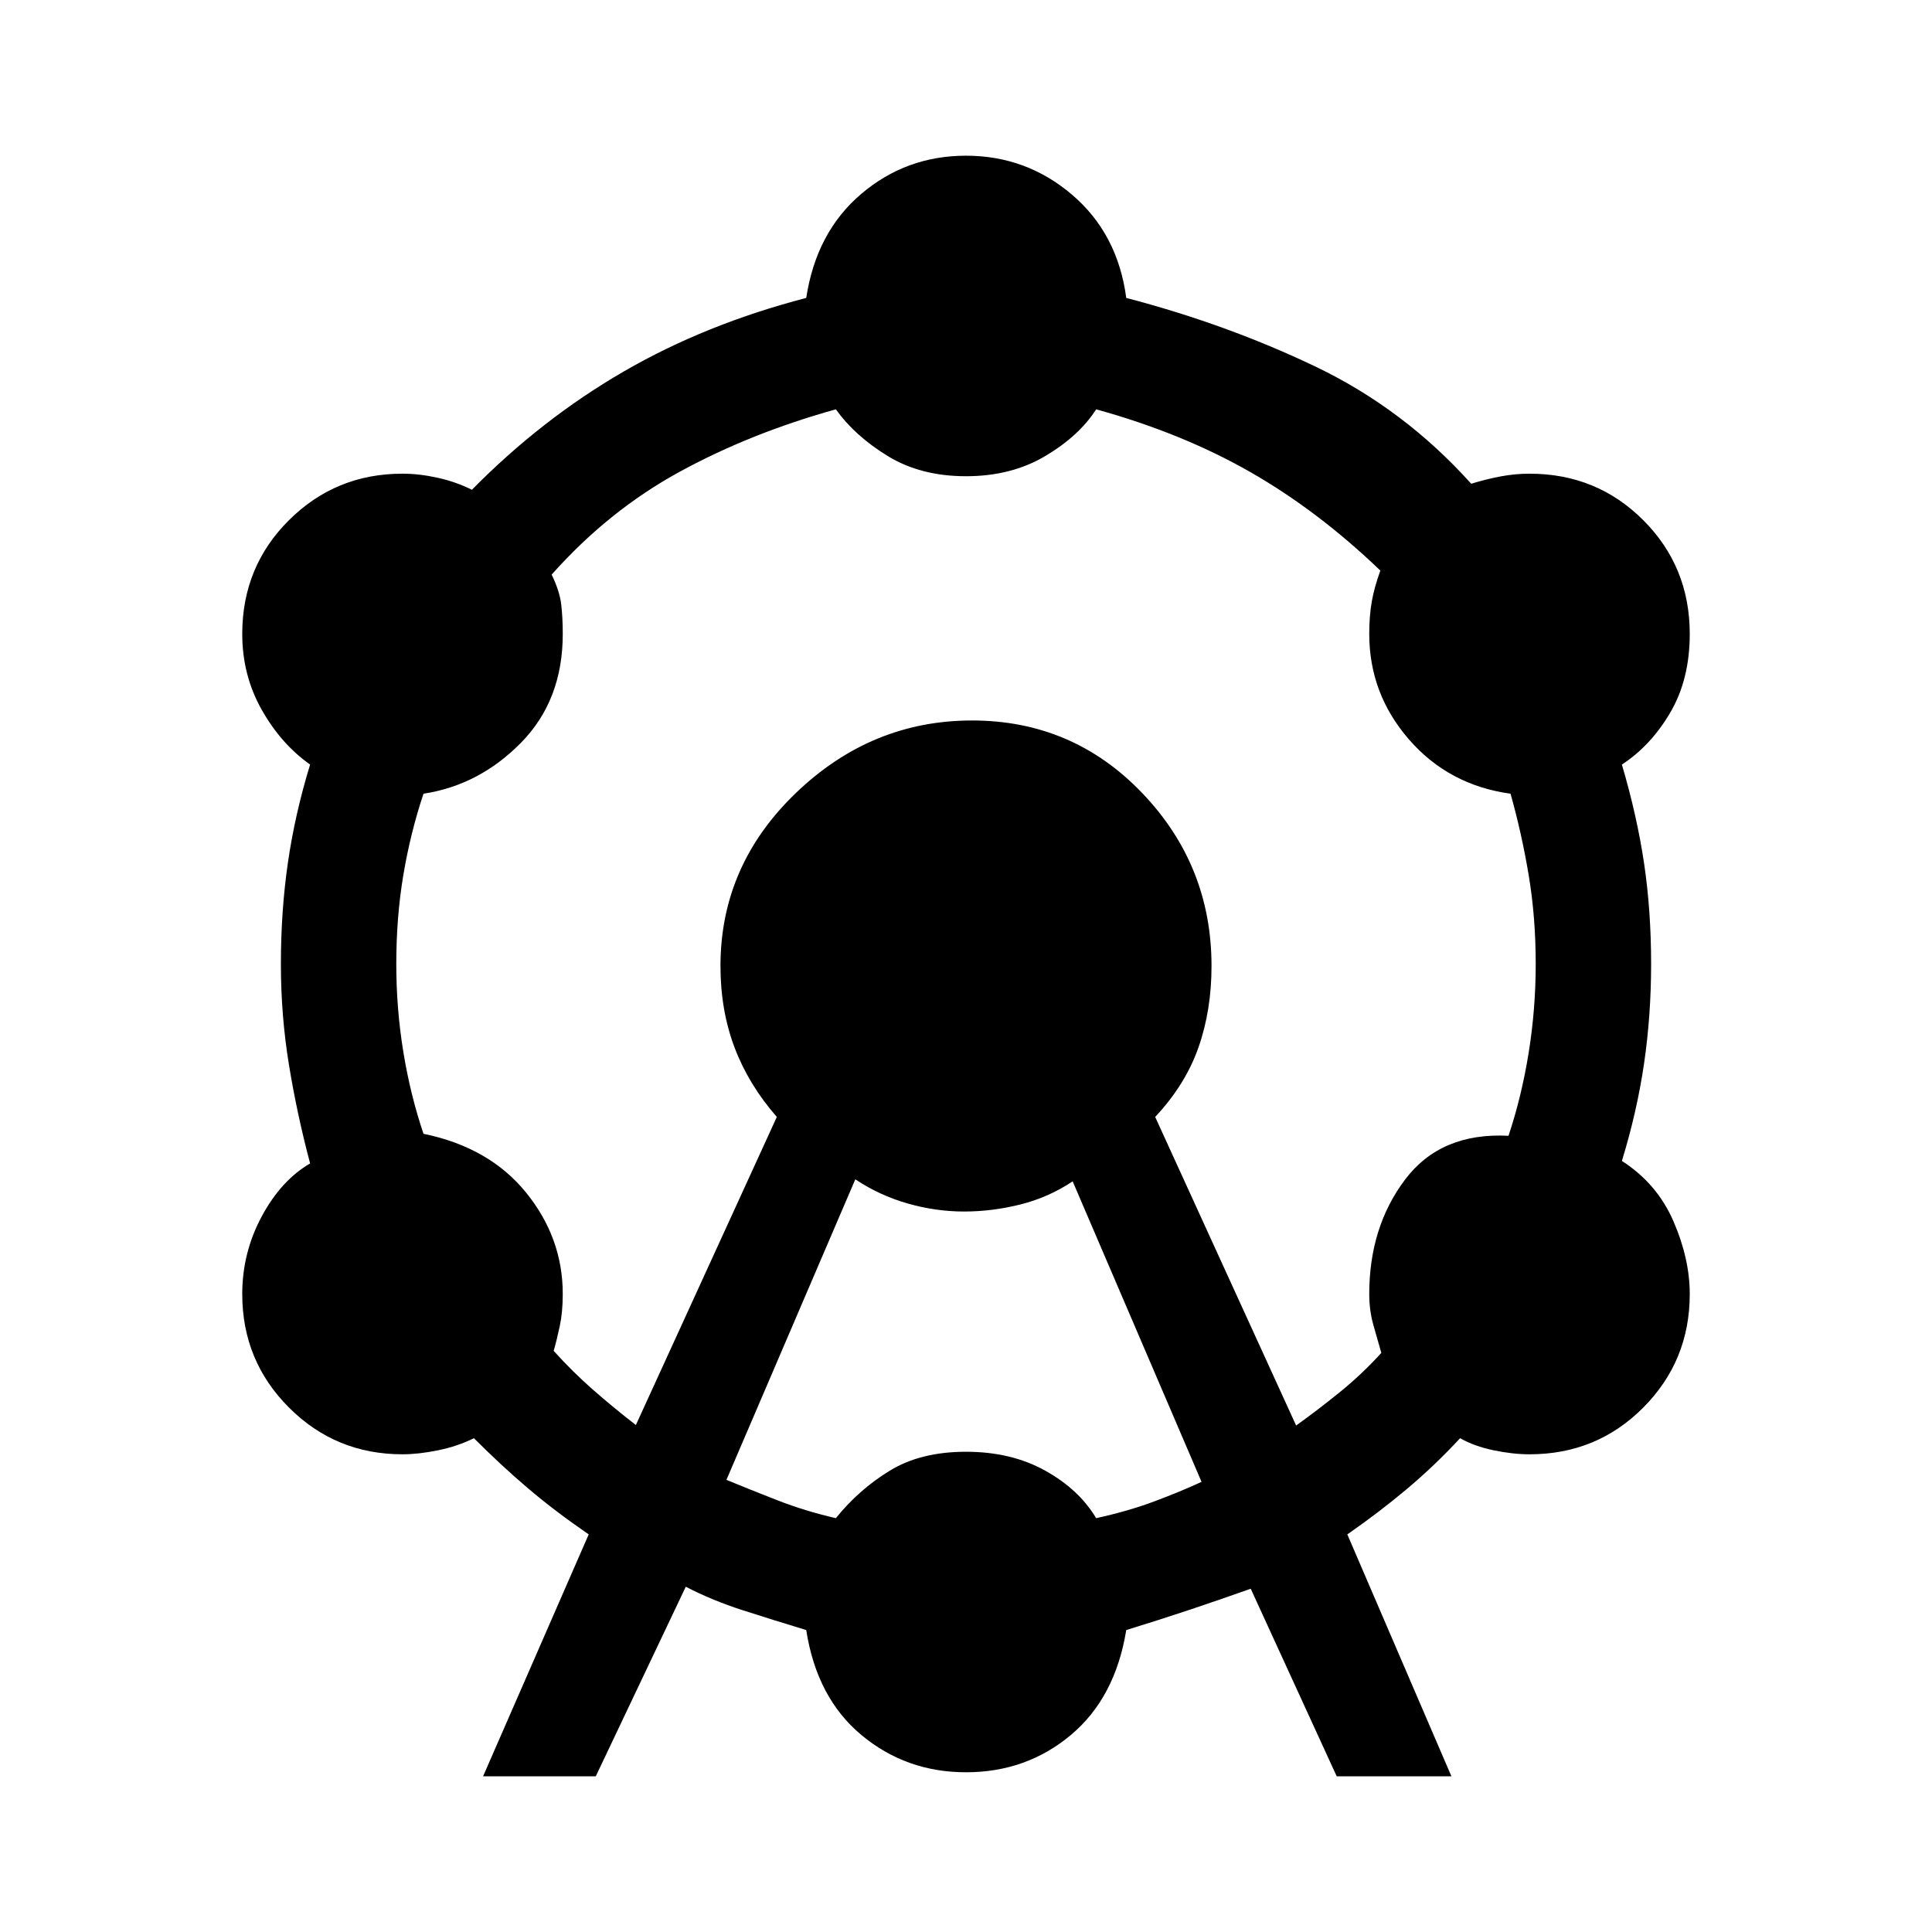 <svg xmlns="http://www.w3.org/2000/svg" height="48" viewBox="0 -960 960 960" width="48"><path d="m240.04-77.37 52.48-120.2q-16.76-11.52-30.02-22.78-13.26-11.26-27.02-25.02-8 4-17.74 6-9.74 2-17.74 2-33.2 0-56.41-23.22-23.22-23.21-23.22-56.41 0-20.48 9.62-38.46 9.62-17.97 24.1-26.45-6.52-24.52-10.52-49.05-4-24.52-4-50.04 0-26.28 3.5-50.42 3.5-24.15 11.02-48.67-14.48-10.24-24.1-27.33-9.62-17.1-9.62-37.58 0-33.43 23.22-56.53 23.21-23.1 56.41-23.1 8.24 0 17.36 2t17.12 6q34.52-35.04 75.3-58.69 40.79-23.64 90.83-36.64 5-32.71 27.34-51.69 22.33-18.98 52.05-18.98 29.96 0 52.67 19.36 22.72 19.36 26.96 51.31 49.8 13 93.85 34.03 44.04 21.02 77.56 58.3 7.24-2.24 14.48-3.62t14.48-1.38q33.43 0 56.53 23.1t23.1 56.53q0 22.48-9.62 38.96-9.62 16.47-24.1 25.95 7.52 25.52 11.02 49.05 3.5 23.52 3.5 50.04 0 25.52-3.5 49.42-3.5 23.91-11.02 48.43 17.48 11.24 25.6 29.95 8.12 18.72 8.12 36.2 0 33.2-23.1 56.41-23.1 23.22-56.53 23.22-8.24 0-17.86-2t-16.62-6q-12.76 13.76-26.64 25.4-13.88 11.64-29.4 22.4l51.72 120.2h-57l-42.72-93.2q-16.28 5.77-30.93 10.65-14.64 4.88-30.92 9.88-5.48 33.71-27.58 52.19Q509.96-79.37 480-79.37q-29.72 0-51.93-18.48-22.22-18.48-27.46-52.19-16.52-5-31.66-9.88-15.15-4.88-28.19-11.65l-44.72 94.2h-56Zm75.92-174.54L386-405q-14-16-21-34.5t-7-40.5q0-50 37.5-86t87.5-36q50 0 84.5 36t34.5 86q0 22-6.5 40.5T574-405l70.04 153.33q10.53-7.53 21.67-16.55 11.14-9.02 20.66-19.54-1.76-6.24-3.88-13.62-2.12-7.38-2.12-15.62 0-33.2 17.74-56.79 17.74-23.6 51.46-21.84 6.52-19.52 10.02-41.3 3.5-21.79 3.5-44.07 0-23.28-3.5-44.18-3.5-20.91-9.02-40.43-30.72-4.24-50.46-26.96-19.74-22.71-19.74-52.43 0-9 1.26-16.12 1.26-7.12 4.26-15.36-31.04-29.8-64.85-49.09-33.8-19.28-76.37-31.04-8.47 13.24-25.33 23.24-16.86 10-39.34 10-22.48 0-38.84-10-16.36-10-25.83-23.24-42.33 11.76-77.63 31.04-35.31 19.29-63.59 51.09 4 8.24 4.76 14.86.76 6.62.76 14.62 0 32.96-20.74 54.05-20.74 21.1-48.46 25.34-6.52 19.52-10.02 40.43-3.5 20.9-3.5 44.18 0 22.28 3.5 43.68 3.5 21.41 10.02 40.69 32.72 6.72 50.96 29.2 18.24 22.47 18.24 50.43 0 9-1.5 16t-3.02 12.24q9.52 10.52 19.54 19.3 10.02 8.79 21.31 17.55Zm45 27.24q11.52 4.76 25.3 10.14 13.78 5.38 29.07 8.9 11.47-14.24 26.83-23.62 15.36-9.38 37.84-9.38 22.48 0 39.34 9.38 16.86 9.38 25.33 23.62 16.05-3.52 29.07-8.4 13.02-4.88 23.3-9.64L533-373q-12 8-26 11.5t-28 3.5q-14 0-28-4t-26-12l-64.04 149.33Z"/></svg>